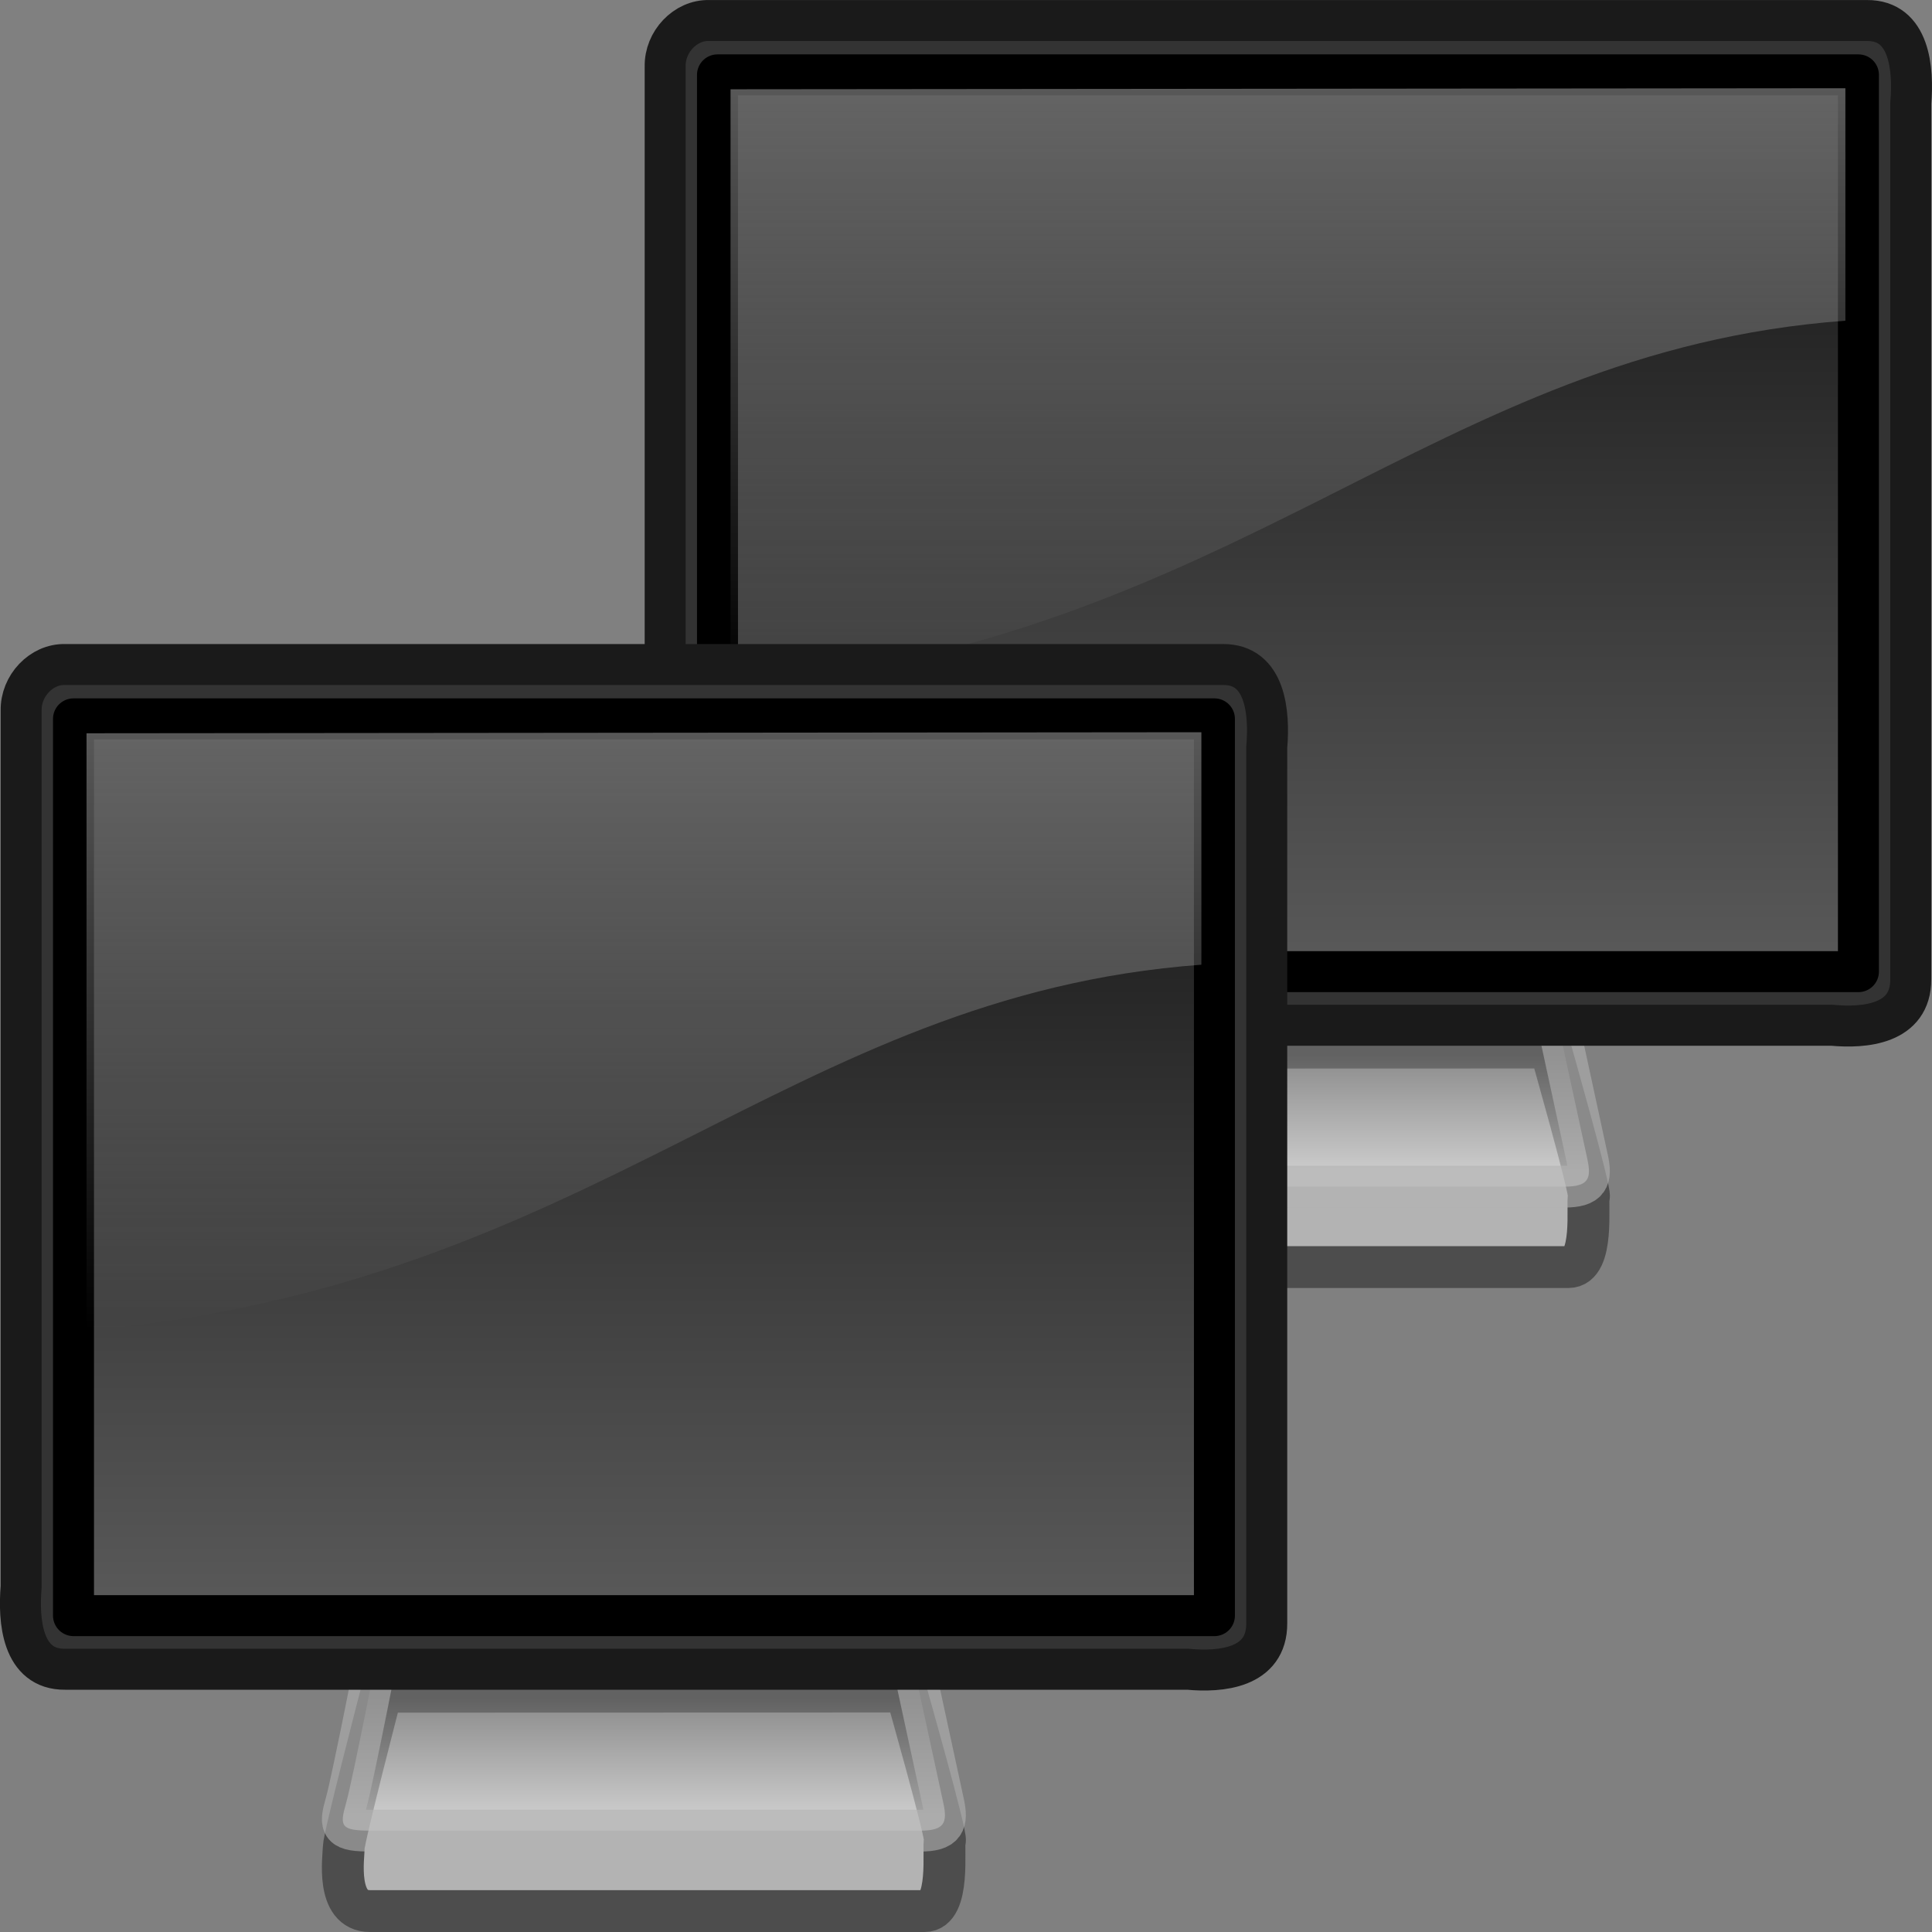 <svg xmlns="http://www.w3.org/2000/svg" xmlns:svg="http://www.w3.org/2000/svg" xmlns:xlink="http://www.w3.org/1999/xlink" id="svg2404" width="24" height="24" version="1.0"><rect width="100%" height="100%" fill="#808080" stroke="none"/><defs id="defs2406"><linearGradient id="linearGradient2190"><stop id="stop2192" offset="0" stop-color="#dadada" stop-opacity="1"/><stop id="stop2196" offset="1" stop-color="#707070" stop-opacity="1"/></linearGradient><linearGradient id="linearGradient2327"><stop id="stop2329" offset="0" stop-color="#131313" stop-opacity="1"/><stop id="stop2331" offset="1" stop-color="#585858" stop-opacity="1"/></linearGradient><linearGradient id="linearGradient6240"><stop id="stop6242" offset="0" stop-color="#fff" stop-opacity="1"/><stop id="stop6244" offset="1" stop-color="#fff" stop-opacity="0"/></linearGradient><linearGradient id="linearGradient2438" x1="72.679" x2="72.679" y1="204.053" y2="180.043" gradientTransform="matrix(6.3417923e-2,0,0,5.9379774e-2,-4.115,-5.668)" gradientUnits="userSpaceOnUse" xlink:href="#linearGradient2190"/><linearGradient id="linearGradient2440" x1="32.734" x2="32.734" y1="3.147" y2="33.843" gradientTransform="matrix(0.327,0,0,0.346,-7.388,-8.011)" gradientUnits="userSpaceOnUse" xlink:href="#linearGradient2327"/><linearGradient id="linearGradient2442" x1="20.157" x2="20.157" y1="5.1" y2="26.039" gradientTransform="matrix(0.385,0,0,0.412,-8.748,-10.282)" gradientUnits="userSpaceOnUse" xlink:href="#linearGradient6240"/><linearGradient id="linearGradient2414" x1="72.679" x2="72.679" y1="204.053" y2="180.043" gradientTransform="matrix(6.3417923e-2,0,0,5.9379774e-2,-4.115,-5.668)" gradientUnits="userSpaceOnUse" xlink:href="#linearGradient2190"/><linearGradient id="linearGradient2416" x1="32.734" x2="32.734" y1="3.147" y2="33.843" gradientTransform="matrix(0.327,0,0,0.346,-7.388,-8.011)" gradientUnits="userSpaceOnUse" xlink:href="#linearGradient2327"/><linearGradient id="linearGradient2418" x1="20.157" x2="20.157" y1="5.1" y2="26.039" gradientTransform="matrix(0.385,0,0,0.412,-8.748,-10.282)" gradientUnits="userSpaceOnUse" xlink:href="#linearGradient6240"/></defs><g id="layer1" transform="translate(8,0)"><g id="g2431" transform="translate(7.504,8.083)"><path id="path2170" fill="#b3b3b3" fill-opacity="1" fill-rule="evenodd" stroke="#4d4d4d" stroke-dasharray="none" stroke-linecap="round" stroke-linejoin="round" stroke-miterlimit="4" stroke-opacity="1" stroke-width=".52" d="M -2.763,4.932 C -2.763,4.932 -3.234,6.746 -3.234,6.867 C -3.234,6.981 -3.34,7.657 -2.909,7.657 C -2.485,7.657 3.652,7.657 3.981,7.657 C 4.311,7.657 4.205,6.848 4.234,6.784 C 4.261,6.722 3.752,4.93 3.752,4.93 L -2.763,4.932 z"/><path id="path2186" fill="url(#linearGradient2438)" fill-opacity="1" fill-rule="evenodd" stroke="#b3b3b3" stroke-dasharray="none" stroke-linecap="round" stroke-linejoin="round" stroke-miterlimit="4" stroke-opacity="1" stroke-width=".519" d="M -2.763,4.179 C -2.763,4.179 -3.123,6.032 -3.206,6.32 C -3.288,6.607 -3.27,6.658 -2.894,6.658 C -2.526,6.658 3.631,6.658 3.928,6.658 C 4.233,6.658 4.266,6.556 4.215,6.317 C 4.165,6.084 3.752,4.177 3.752,4.177 L -2.763,4.179 z" opacity=".6"/><path id="rect3170" fill="#333" fill-opacity="1" fill-rule="evenodd" stroke="#1a1a1a" stroke-dasharray="none" stroke-dashoffset="0" stroke-linecap="round" stroke-linejoin="round" stroke-miterlimit="4" stroke-opacity="1" stroke-width=".509" marker-end="none" marker-mid="none" marker-start="none" d="M -6.696,-7.828 C -1.902,-7.828 2.893,-7.828 7.687,-7.828 C 8.222,-7.833 8.268,-7.222 8.232,-6.801 C 8.232,-3.174 8.232,0.454 8.232,4.081 C 8.236,4.643 7.655,4.691 7.254,4.653 C 2.604,4.653 -2.046,4.653 -6.696,4.653 C -7.231,4.658 -7.277,4.048 -7.241,3.626 C -7.241,-0.001 -7.241,-3.629 -7.241,-7.256 C -7.248,-7.564 -6.989,-7.836 -6.696,-7.828 z" display="inline" enable-background="accumulate" overflow="visible" visibility="visible" style="marker:none"/><path id="rect4151" fill="url(#linearGradient2440)" fill-opacity="1" fill-rule="evenodd" stroke="#000" stroke-dasharray="none" stroke-dashoffset="0" stroke-linecap="round" stroke-linejoin="round" stroke-miterlimit="4" stroke-opacity="1" stroke-width=".509" marker-end="none" marker-mid="none" marker-start="none" d="M -6.591,-7.153 C -1.866,-7.153 2.858,-7.153 7.582,-7.153 C 7.582,-3.439 7.582,0.274 7.582,3.987 C 2.858,3.987 -1.866,3.987 -6.591,3.987 C -6.591,0.274 -6.591,-3.439 -6.591,-7.153 z" display="inline" enable-background="accumulate" overflow="visible" visibility="visible" style="marker:none"/><path id="path4073" fill="url(#linearGradient2442)" fill-opacity="1" fill-rule="evenodd" stroke="none" stroke-linecap="butt" stroke-linejoin="miter" stroke-opacity="1" stroke-width="1" d="M -6.429,-6.974 L -6.429,0.444 C -0.097,-0.114 2.272,-3.722 7.42,-4.099 L 7.42,-6.987 L -6.429,-6.974 z" opacity=".4"/></g></g><g id="g2400" transform="translate(0,8)"><g id="g2402" transform="translate(7.504,8.083)"><path id="path2404" fill="#b3b3b3" fill-opacity="1" fill-rule="evenodd" stroke="#4d4d4d" stroke-dasharray="none" stroke-linecap="round" stroke-linejoin="round" stroke-miterlimit="4" stroke-opacity="1" stroke-width=".52" d="M -2.763,4.932 C -2.763,4.932 -3.234,6.746 -3.234,6.867 C -3.234,6.981 -3.34,7.657 -2.909,7.657 C -2.485,7.657 3.652,7.657 3.981,7.657 C 4.311,7.657 4.205,6.848 4.234,6.784 C 4.261,6.722 3.752,4.93 3.752,4.93 L -2.763,4.932 z"/><path id="path2406" fill="url(#linearGradient2414)" fill-opacity="1" fill-rule="evenodd" stroke="#b3b3b3" stroke-dasharray="none" stroke-linecap="round" stroke-linejoin="round" stroke-miterlimit="4" stroke-opacity="1" stroke-width=".519" d="M -2.763,4.179 C -2.763,4.179 -3.123,6.032 -3.206,6.32 C -3.288,6.607 -3.27,6.658 -2.894,6.658 C -2.526,6.658 3.631,6.658 3.928,6.658 C 4.233,6.658 4.266,6.556 4.215,6.317 C 4.165,6.084 3.752,4.177 3.752,4.177 L -2.763,4.179 z" opacity=".6"/><path id="path2408" fill="#333" fill-opacity="1" fill-rule="evenodd" stroke="#1a1a1a" stroke-dasharray="none" stroke-dashoffset="0" stroke-linecap="round" stroke-linejoin="round" stroke-miterlimit="4" stroke-opacity="1" stroke-width=".509" marker-end="none" marker-mid="none" marker-start="none" d="M -6.696,-7.828 C -1.902,-7.828 2.893,-7.828 7.687,-7.828 C 8.222,-7.833 8.268,-7.222 8.232,-6.801 C 8.232,-3.174 8.232,0.454 8.232,4.081 C 8.236,4.643 7.655,4.691 7.254,4.653 C 2.604,4.653 -2.046,4.653 -6.696,4.653 C -7.231,4.658 -7.277,4.048 -7.241,3.626 C -7.241,-0.001 -7.241,-3.629 -7.241,-7.256 C -7.248,-7.564 -6.989,-7.836 -6.696,-7.828 z" display="inline" enable-background="accumulate" overflow="visible" visibility="visible" style="marker:none"/><path id="path2410" fill="url(#linearGradient2416)" fill-opacity="1" fill-rule="evenodd" stroke="#000" stroke-dasharray="none" stroke-dashoffset="0" stroke-linecap="round" stroke-linejoin="round" stroke-miterlimit="4" stroke-opacity="1" stroke-width=".509" marker-end="none" marker-mid="none" marker-start="none" d="M -6.591,-7.153 C -1.866,-7.153 2.858,-7.153 7.582,-7.153 C 7.582,-3.439 7.582,0.274 7.582,3.987 C 2.858,3.987 -1.866,3.987 -6.591,3.987 C -6.591,0.274 -6.591,-3.439 -6.591,-7.153 z" display="inline" enable-background="accumulate" overflow="visible" visibility="visible" style="marker:none"/><path id="path2412" fill="url(#linearGradient2418)" fill-opacity="1" fill-rule="evenodd" stroke="none" stroke-linecap="butt" stroke-linejoin="miter" stroke-opacity="1" stroke-width="1" d="M -6.429,-6.974 L -6.429,0.444 C -0.097,-0.114 2.272,-3.722 7.42,-4.099 L 7.42,-6.987 L -6.429,-6.974 z" opacity=".4"/></g></g></svg>